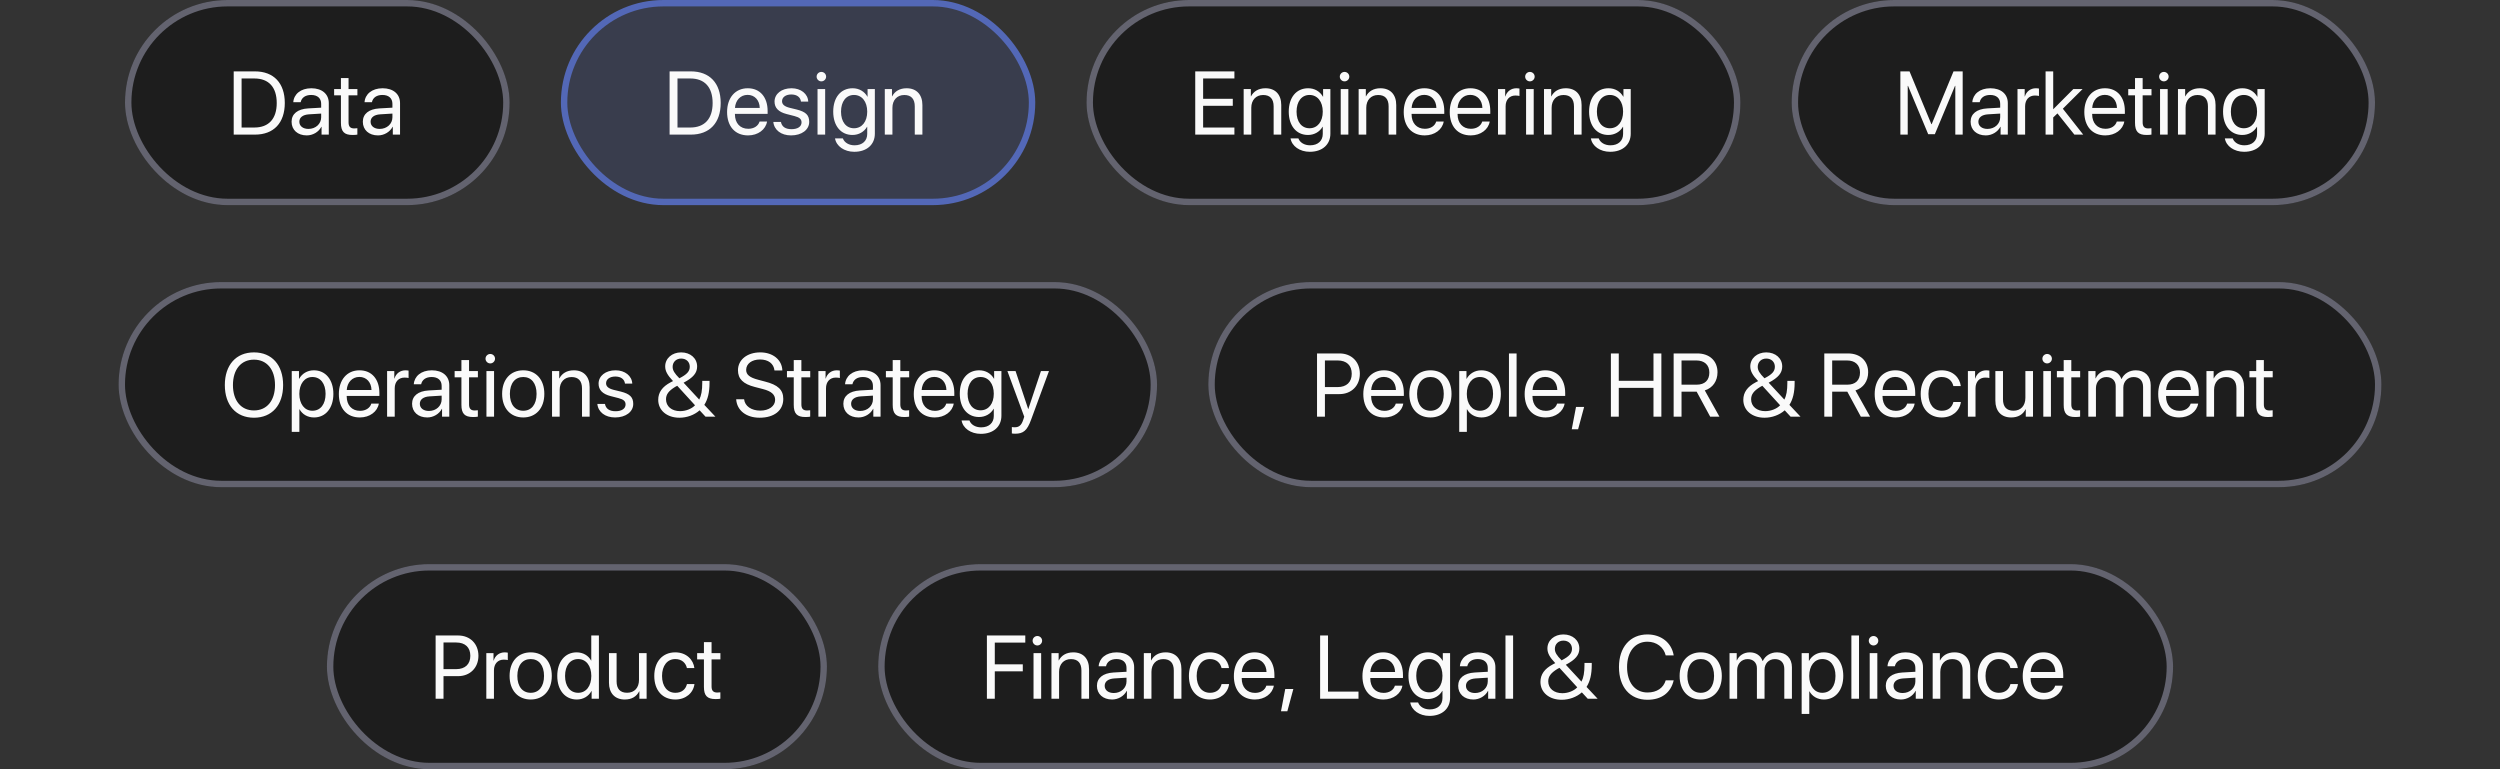 <svg width="390" height="120" viewBox="0 0 390 120" fill="none" xmlns="http://www.w3.org/2000/svg">
<rect x="0" y="0" width="390" height="120" fill="#333333" stroke="none"/>
<rect x="19.5" width="60" height="32" rx="16" fill="#1D1D1D"/>
<rect x="20" y="0.5" width="59" height="31" rx="15.5" stroke="#9292A6" stroke-opacity="0.6"/>
<path d="M36.457 11.136H39.773C42.698 11.136 44.428 12.961 44.428 16.064C44.428 19.175 42.705 21 39.773 21H36.457V11.136ZM37.688 12.243V19.893H39.69C41.926 19.893 43.17 18.525 43.17 16.078C43.17 13.61 41.933 12.243 39.69 12.243H37.688ZM48.119 20.111C49.24 20.111 50.102 19.325 50.102 18.3V17.719L48.201 17.835C47.244 17.896 46.697 18.32 46.697 18.99C46.697 19.667 47.265 20.111 48.119 20.111ZM47.852 21.123C46.438 21.123 45.487 20.269 45.487 18.99C45.487 17.773 46.424 17.008 48.065 16.912L50.102 16.796V16.201C50.102 15.333 49.527 14.813 48.543 14.813C47.627 14.813 47.053 15.244 46.902 15.941H45.754C45.836 14.711 46.889 13.768 48.57 13.768C50.238 13.768 51.291 14.67 51.291 16.085V21H50.163V19.776H50.136C49.712 20.59 48.81 21.123 47.852 21.123ZM53.185 12.175H54.374V13.891H55.755V14.868H54.374V19.093C54.374 19.742 54.648 20.036 55.256 20.036C55.393 20.036 55.666 20.016 55.748 20.002V21C55.605 21.034 55.276 21.055 54.996 21.055C53.69 21.055 53.185 20.521 53.185 19.154V14.868H52.125V13.891H53.185V12.175ZM59.234 20.111C60.355 20.111 61.217 19.325 61.217 18.3V17.719L59.316 17.835C58.359 17.896 57.812 18.32 57.812 18.99C57.812 19.667 58.38 20.111 59.234 20.111ZM58.968 21.123C57.553 21.123 56.602 20.269 56.602 18.99C56.602 17.773 57.539 17.008 59.18 16.912L61.217 16.796V16.201C61.217 15.333 60.643 14.813 59.658 14.813C58.742 14.813 58.168 15.244 58.018 15.941H56.869C56.951 14.711 58.004 13.768 59.685 13.768C61.353 13.768 62.406 14.67 62.406 16.085V21H61.278V19.776H61.251C60.827 20.59 59.925 21.123 58.968 21.123Z" fill="#FAFAFA"/>
<rect x="88" y="0.5" width="73" height="31" rx="15.5" fill="#5368B7" fill-opacity="0.2"/>
<rect x="88" y="0.5" width="73" height="31" rx="15.5" stroke="#5368B7"/>
<path d="M104.457 11.136H107.772C110.698 11.136 112.428 12.961 112.428 16.064C112.428 19.175 110.705 21 107.772 21H104.457V11.136ZM105.688 12.243V19.893H107.69C109.926 19.893 111.17 18.525 111.17 16.078C111.17 13.61 109.933 12.243 107.69 12.243H105.688ZM116.625 14.8C115.511 14.8 114.731 15.654 114.656 16.837H118.519C118.491 15.648 117.746 14.8 116.625 14.8ZM118.491 18.963H119.66C119.455 20.207 118.252 21.123 116.7 21.123C114.663 21.123 113.426 19.708 113.426 17.473C113.426 15.265 114.684 13.768 116.646 13.768C118.566 13.768 119.749 15.162 119.749 17.315V17.767H114.649V17.835C114.649 19.195 115.449 20.091 116.728 20.091C117.63 20.091 118.293 19.633 118.491 18.963ZM120.829 15.852C120.829 14.636 121.916 13.768 123.481 13.768C124.951 13.768 126.031 14.643 126.086 15.846H124.951C124.869 15.162 124.315 14.738 123.44 14.738C122.572 14.738 121.998 15.169 121.998 15.791C121.998 16.283 122.374 16.611 123.181 16.816L124.281 17.083C125.717 17.445 126.236 17.965 126.236 19.011C126.236 20.248 125.067 21.123 123.406 21.123C121.848 21.123 120.761 20.275 120.638 19.018H121.827C121.957 19.756 122.518 20.152 123.481 20.152C124.445 20.152 125.04 19.742 125.04 19.1C125.04 18.594 124.746 18.32 123.946 18.108L122.695 17.787C121.444 17.466 120.829 16.823 120.829 15.852ZM127.535 21V13.891H128.725V21H127.535ZM128.13 12.694C127.727 12.694 127.392 12.359 127.392 11.956C127.392 11.546 127.727 11.218 128.13 11.218C128.54 11.218 128.875 11.546 128.875 11.956C128.875 12.359 128.54 12.694 128.13 12.694ZM133.223 20.009C134.46 20.009 135.287 18.983 135.287 17.418C135.287 15.852 134.46 14.813 133.223 14.813C131.999 14.813 131.199 15.825 131.199 17.418C131.199 19.011 131.999 20.009 133.223 20.009ZM133.264 23.68C131.698 23.68 130.461 22.798 130.263 21.588H131.486C131.719 22.237 132.423 22.668 133.312 22.668C134.542 22.668 135.287 21.957 135.287 20.898V19.776H135.26C134.822 20.549 133.981 21.055 132.983 21.055C131.172 21.055 129.982 19.626 129.982 17.418C129.982 15.19 131.172 13.768 133.011 13.768C134.016 13.768 134.85 14.26 135.321 15.087H135.342V13.891H136.477V20.856C136.477 22.552 135.226 23.68 133.264 23.68ZM138.028 21V13.891H139.149V15.025H139.177C139.573 14.26 140.332 13.768 141.433 13.768C142.991 13.768 143.894 14.773 143.894 16.386V21H142.704V16.598C142.704 15.449 142.164 14.82 141.07 14.82C139.949 14.82 139.218 15.613 139.218 16.816V21H138.028Z" fill="#FAFAFA"/>
<rect x="169.5" width="102" height="32" rx="16" fill="#1D1D1D"/>
<rect x="170" y="0.5" width="101" height="31" rx="15.5" stroke="#9292A6" stroke-opacity="0.6"/>
<path d="M192.568 19.893V21H186.457V11.136H192.568V12.243H187.688V15.408H192.315V16.502H187.688V19.893H192.568ZM194.011 21V13.891H195.132V15.025H195.159C195.556 14.26 196.314 13.768 197.415 13.768C198.974 13.768 199.876 14.773 199.876 16.386V21H198.687V16.598C198.687 15.449 198.146 14.82 197.053 14.82C195.932 14.82 195.2 15.613 195.2 16.816V21H194.011ZM204.285 20.009C205.522 20.009 206.35 18.983 206.35 17.418C206.35 15.852 205.522 14.813 204.285 14.813C203.062 14.813 202.262 15.825 202.262 17.418C202.262 19.011 203.062 20.009 204.285 20.009ZM204.326 23.68C202.761 23.68 201.523 22.798 201.325 21.588H202.549C202.781 22.237 203.485 22.668 204.374 22.668C205.604 22.668 206.35 21.957 206.35 20.898V19.776H206.322C205.885 20.549 205.044 21.055 204.046 21.055C202.234 21.055 201.045 19.626 201.045 17.418C201.045 15.19 202.234 13.768 204.073 13.768C205.078 13.768 205.912 14.26 206.384 15.087H206.404V13.891H207.539V20.856C207.539 22.552 206.288 23.68 204.326 23.68ZM209.152 21V13.891H210.342V21H209.152ZM209.747 12.694C209.344 12.694 209.009 12.359 209.009 11.956C209.009 11.546 209.344 11.218 209.747 11.218C210.157 11.218 210.492 11.546 210.492 11.956C210.492 12.359 210.157 12.694 209.747 12.694ZM211.948 21V13.891H213.069V15.025H213.097C213.493 14.26 214.252 13.768 215.353 13.768C216.911 13.768 217.813 14.773 217.813 16.386V21H216.624V16.598C216.624 15.449 216.084 14.82 214.99 14.82C213.869 14.82 213.138 15.613 213.138 16.816V21H211.948ZM222.182 14.8C221.067 14.8 220.288 15.654 220.213 16.837H224.075C224.048 15.648 223.303 14.8 222.182 14.8ZM224.048 18.963H225.217C225.012 20.207 223.809 21.123 222.257 21.123C220.22 21.123 218.982 19.708 218.982 17.473C218.982 15.265 220.24 13.768 222.202 13.768C224.123 13.768 225.306 15.162 225.306 17.315V17.767H220.206V17.835C220.206 19.195 221.006 20.091 222.284 20.091C223.187 20.091 223.85 19.633 224.048 18.963ZM229.359 14.8C228.245 14.8 227.466 15.654 227.391 16.837H231.253C231.226 15.648 230.48 14.8 229.359 14.8ZM231.226 18.963H232.395C232.189 20.207 230.986 21.123 229.435 21.123C227.397 21.123 226.16 19.708 226.16 17.473C226.16 15.265 227.418 13.768 229.38 13.768C231.301 13.768 232.483 15.162 232.483 17.315V17.767H227.384V17.835C227.384 19.195 228.184 20.091 229.462 20.091C230.364 20.091 231.027 19.633 231.226 18.963ZM233.687 21V13.891H234.808V15.053H234.835C235.067 14.267 235.724 13.768 236.558 13.768C236.763 13.768 236.94 13.802 237.036 13.815V14.971C236.94 14.937 236.688 14.902 236.4 14.902C235.478 14.902 234.876 15.565 234.876 16.57V21H233.687ZM238.068 21V13.891H239.258V21H238.068ZM238.663 12.694C238.26 12.694 237.925 12.359 237.925 11.956C237.925 11.546 238.26 11.218 238.663 11.218C239.073 11.218 239.408 11.546 239.408 11.956C239.408 12.359 239.073 12.694 238.663 12.694ZM240.864 21V13.891H241.985V15.025H242.013C242.409 14.26 243.168 13.768 244.269 13.768C245.827 13.768 246.729 14.773 246.729 16.386V21H245.54V16.598C245.54 15.449 245 14.82 243.906 14.82C242.785 14.82 242.054 15.613 242.054 16.816V21H240.864ZM251.139 20.009C252.376 20.009 253.203 18.983 253.203 17.418C253.203 15.852 252.376 14.813 251.139 14.813C249.915 14.813 249.115 15.825 249.115 17.418C249.115 19.011 249.915 20.009 251.139 20.009ZM251.18 23.68C249.614 23.68 248.377 22.798 248.179 21.588H249.402C249.635 22.237 250.339 22.668 251.228 22.668C252.458 22.668 253.203 21.957 253.203 20.898V19.776H253.176C252.738 20.549 251.897 21.055 250.899 21.055C249.088 21.055 247.898 19.626 247.898 17.418C247.898 15.19 249.088 13.768 250.927 13.768C251.932 13.768 252.766 14.26 253.237 15.087H253.258V13.891H254.393V20.856C254.393 22.552 253.142 23.68 251.18 23.68Z" fill="#FAFAFA"/>
<rect x="279.5" width="91" height="32" rx="16" fill="#1D1D1D"/>
<rect x="280" y="0.5" width="90" height="31" rx="15.5" stroke="#9292A6" stroke-opacity="0.6"/>
<path d="M306.178 21H305.029V13.398H304.981L301.837 20.932H300.798L297.653 13.398H297.605V21H296.457V11.136H297.886L301.29 19.366H301.345L304.749 11.136H306.178V21ZM310.047 20.111C311.168 20.111 312.029 19.325 312.029 18.3V17.719L310.129 17.835C309.172 17.896 308.625 18.32 308.625 18.99C308.625 19.667 309.192 20.111 310.047 20.111ZM309.78 21.123C308.365 21.123 307.415 20.269 307.415 18.99C307.415 17.773 308.352 17.008 309.992 16.912L312.029 16.796V16.201C312.029 15.333 311.455 14.813 310.471 14.813C309.555 14.813 308.98 15.244 308.83 15.941H307.682C307.764 14.711 308.816 13.768 310.498 13.768C312.166 13.768 313.219 14.67 313.219 16.085V21H312.091V19.776H312.063C311.64 20.59 310.737 21.123 309.78 21.123ZM314.729 21V13.891H315.851V15.053H315.878C316.11 14.267 316.767 13.768 317.601 13.768C317.806 13.768 317.983 13.802 318.079 13.815V14.971C317.983 14.937 317.73 14.902 317.443 14.902C316.521 14.902 315.919 15.565 315.919 16.57V21H314.729ZM320.301 17.049L323.445 13.891H324.888L321.805 16.96L324.983 21H323.603L320.964 17.691L320.301 18.32V21H319.111V11.136H320.301V17.049ZM328.354 14.8C327.239 14.8 326.46 15.654 326.385 16.837H330.247C330.22 15.648 329.475 14.8 328.354 14.8ZM330.22 18.963H331.389C331.184 20.207 329.98 21.123 328.429 21.123C326.392 21.123 325.154 19.708 325.154 17.473C325.154 15.265 326.412 13.768 328.374 13.768C330.295 13.768 331.478 15.162 331.478 17.315V17.767H326.378V17.835C326.378 19.195 327.178 20.091 328.456 20.091C329.358 20.091 330.021 19.633 330.22 18.963ZM333.063 12.175H334.253V13.891H335.634V14.868H334.253V19.093C334.253 19.742 334.526 20.036 335.135 20.036C335.271 20.036 335.545 20.016 335.627 20.002V21C335.483 21.034 335.155 21.055 334.875 21.055C333.569 21.055 333.063 20.521 333.063 19.154V14.868H332.004V13.891H333.063V12.175ZM336.967 21V13.891H338.156V21H336.967ZM337.562 12.694C337.158 12.694 336.823 12.359 336.823 11.956C336.823 11.546 337.158 11.218 337.562 11.218C337.972 11.218 338.307 11.546 338.307 11.956C338.307 12.359 337.972 12.694 337.562 12.694ZM339.763 21V13.891H340.884V15.025H340.911C341.308 14.26 342.066 13.768 343.167 13.768C344.726 13.768 345.628 14.773 345.628 16.386V21H344.438V16.598C344.438 15.449 343.898 14.82 342.805 14.82C341.684 14.82 340.952 15.613 340.952 16.816V21H339.763ZM350.037 20.009C351.274 20.009 352.102 18.983 352.102 17.418C352.102 15.852 351.274 14.813 350.037 14.813C348.813 14.813 348.014 15.825 348.014 17.418C348.014 19.011 348.813 20.009 350.037 20.009ZM350.078 23.68C348.513 23.68 347.275 22.798 347.077 21.588H348.301C348.533 22.237 349.237 22.668 350.126 22.668C351.356 22.668 352.102 21.957 352.102 20.898V19.776H352.074C351.637 20.549 350.796 21.055 349.798 21.055C347.986 21.055 346.797 19.626 346.797 17.418C346.797 15.19 347.986 13.768 349.825 13.768C350.83 13.768 351.664 14.26 352.136 15.087H352.156V13.891H353.291V20.856C353.291 22.552 352.04 23.68 350.078 23.68Z" fill="#FAFAFA"/>
<rect x="18.5" y="44" width="162" height="32" rx="16" fill="#1D1D1D"/>
<rect x="19" y="44.5" width="161" height="31" rx="15.5" stroke="#9292A6" stroke-opacity="0.6"/>
<path d="M39.62 54.972C42.416 54.972 44.166 56.94 44.166 60.071C44.166 63.202 42.416 65.164 39.62 65.164C36.824 65.164 35.074 63.202 35.074 60.071C35.074 56.94 36.824 54.972 39.62 54.972ZM39.62 56.106C37.603 56.106 36.339 57.638 36.339 60.071C36.339 62.498 37.603 64.029 39.62 64.029C41.637 64.029 42.901 62.498 42.901 60.071C42.901 57.638 41.637 56.106 39.62 56.106ZM48.965 57.768C50.776 57.768 52.007 59.217 52.007 61.445C52.007 63.674 50.783 65.123 48.992 65.123C47.974 65.123 47.153 64.624 46.73 63.845H46.702V67.372H45.513V57.891H46.641V59.094H46.668C47.105 58.294 47.933 57.768 48.965 57.768ZM48.732 64.077C49.997 64.077 50.79 63.059 50.79 61.445C50.79 59.839 49.997 58.813 48.732 58.813C47.516 58.813 46.695 59.866 46.695 61.445C46.695 63.031 47.516 64.077 48.732 64.077ZM56.06 58.8C54.946 58.8 54.167 59.654 54.092 60.837H57.954C57.927 59.648 57.182 58.8 56.06 58.8ZM57.927 62.963H59.096C58.891 64.207 57.688 65.123 56.136 65.123C54.099 65.123 52.861 63.708 52.861 61.473C52.861 59.265 54.119 57.768 56.081 57.768C58.002 57.768 59.185 59.162 59.185 61.315V61.767H54.085V61.835C54.085 63.195 54.885 64.091 56.163 64.091C57.065 64.091 57.728 63.633 57.927 62.963ZM60.388 65V57.891H61.509V59.053H61.536C61.769 58.267 62.425 57.768 63.259 57.768C63.464 57.768 63.642 57.802 63.737 57.815V58.971C63.642 58.937 63.389 58.902 63.102 58.902C62.179 58.902 61.577 59.565 61.577 60.57V65H60.388ZM66.916 64.111C68.037 64.111 68.898 63.325 68.898 62.3V61.719L66.998 61.835C66.041 61.897 65.494 62.32 65.494 62.99C65.494 63.667 66.061 64.111 66.916 64.111ZM66.649 65.123C65.234 65.123 64.284 64.269 64.284 62.99C64.284 61.773 65.221 61.008 66.861 60.912L68.898 60.796V60.201C68.898 59.333 68.324 58.813 67.34 58.813C66.424 58.813 65.85 59.244 65.699 59.941H64.551C64.633 58.711 65.686 57.768 67.367 57.768C69.035 57.768 70.088 58.67 70.088 60.085V65H68.96V63.776H68.933C68.509 64.59 67.606 65.123 66.649 65.123ZM71.981 56.175H73.171V57.891H74.552V58.868H73.171V63.093C73.171 63.742 73.444 64.036 74.053 64.036C74.189 64.036 74.463 64.016 74.545 64.002V65C74.401 65.034 74.073 65.055 73.793 65.055C72.487 65.055 71.981 64.522 71.981 63.154V58.868H70.922V57.891H71.981V56.175ZM75.885 65V57.891H77.074V65H75.885ZM76.48 56.694C76.076 56.694 75.741 56.359 75.741 55.956C75.741 55.546 76.076 55.218 76.48 55.218C76.89 55.218 77.225 55.546 77.225 55.956C77.225 56.359 76.89 56.694 76.48 56.694ZM81.627 65.123C79.658 65.123 78.332 63.708 78.332 61.445C78.332 59.176 79.658 57.768 81.627 57.768C83.589 57.768 84.915 59.176 84.915 61.445C84.915 63.708 83.589 65.123 81.627 65.123ZM81.627 64.077C82.885 64.077 83.705 63.12 83.705 61.445C83.705 59.77 82.885 58.813 81.627 58.813C80.369 58.813 79.542 59.77 79.542 61.445C79.542 63.12 80.369 64.077 81.627 64.077ZM86.118 65V57.891H87.239V59.025H87.267C87.663 58.26 88.422 57.768 89.522 57.768C91.081 57.768 91.983 58.773 91.983 60.386V65H90.794V60.598C90.794 59.449 90.254 58.82 89.16 58.82C88.039 58.82 87.308 59.613 87.308 60.816V65H86.118ZM93.378 59.852C93.378 58.636 94.465 57.768 96.03 57.768C97.5 57.768 98.58 58.643 98.635 59.846H97.5C97.418 59.162 96.864 58.738 95.989 58.738C95.121 58.738 94.547 59.169 94.547 59.791C94.547 60.283 94.923 60.611 95.73 60.816L96.83 61.083C98.266 61.445 98.785 61.965 98.785 63.011C98.785 64.248 97.616 65.123 95.955 65.123C94.397 65.123 93.31 64.275 93.186 63.018H94.376C94.506 63.756 95.066 64.152 96.03 64.152C96.994 64.152 97.589 63.742 97.589 63.1C97.589 62.594 97.295 62.32 96.495 62.108L95.244 61.787C93.993 61.466 93.378 60.823 93.378 59.852ZM110.058 65L109.142 64.009C108.308 64.747 107.159 65.164 105.99 65.164C104.042 65.164 102.682 64.016 102.682 62.375C102.682 61.22 103.311 60.331 104.616 59.641C104.814 59.538 104.938 59.47 104.992 59.449C104.11 58.513 103.769 57.877 103.769 57.159C103.769 55.908 104.835 54.972 106.257 54.972C107.706 54.972 108.752 55.895 108.752 57.173C108.752 58.178 108.144 58.909 106.64 59.702L109.08 62.334C109.401 61.732 109.552 60.926 109.552 59.709V59.415H110.687V59.716C110.687 61.22 110.413 62.313 109.873 63.161L111.603 65H110.058ZM105.32 60.358C104.302 60.98 103.898 61.534 103.898 62.293C103.898 63.394 104.787 64.139 106.1 64.139C106.981 64.139 107.897 63.783 108.424 63.223L105.648 60.181C105.56 60.222 105.382 60.317 105.32 60.358ZM105.983 59.012C107.166 58.41 107.604 57.918 107.604 57.214C107.604 56.462 107.063 55.935 106.264 55.935C105.484 55.935 104.931 56.476 104.931 57.227C104.931 57.768 105.218 58.246 105.983 59.012ZM114.843 62.286H116.08C116.196 63.352 117.208 64.057 118.616 64.057C119.949 64.057 120.92 63.352 120.92 62.382C120.92 61.548 120.339 61.035 119.013 60.693L117.748 60.365C115.93 59.9 115.123 59.101 115.123 57.761C115.123 56.12 116.559 54.972 118.609 54.972C120.571 54.972 121.993 56.134 122.048 57.788H120.817C120.708 56.728 119.854 56.079 118.568 56.079C117.29 56.079 116.401 56.742 116.401 57.706C116.401 58.451 116.948 58.895 118.288 59.244L119.32 59.518C121.364 60.03 122.191 60.816 122.191 62.231C122.191 64.036 120.77 65.164 118.5 65.164C116.408 65.164 114.959 64.029 114.843 62.286ZM123.825 56.175H125.015V57.891H126.396V58.868H125.015V63.093C125.015 63.742 125.288 64.036 125.896 64.036C126.033 64.036 126.307 64.016 126.389 64.002V65C126.245 65.034 125.917 65.055 125.637 65.055C124.331 65.055 123.825 64.522 123.825 63.154V58.868H122.766V57.891H123.825V56.175ZM127.667 65V57.891H128.788V59.053H128.815C129.048 58.267 129.704 57.768 130.538 57.768C130.743 57.768 130.921 57.802 131.017 57.815V58.971C130.921 58.937 130.668 58.902 130.381 58.902C129.458 58.902 128.856 59.565 128.856 60.57V65H127.667ZM134.195 64.111C135.316 64.111 136.178 63.325 136.178 62.3V61.719L134.277 61.835C133.32 61.897 132.773 62.32 132.773 62.99C132.773 63.667 133.341 64.111 134.195 64.111ZM133.929 65.123C132.514 65.123 131.563 64.269 131.563 62.99C131.563 61.773 132.5 61.008 134.141 60.912L136.178 60.796V60.201C136.178 59.333 135.604 58.813 134.619 58.813C133.703 58.813 133.129 59.244 132.979 59.941H131.83C131.912 58.711 132.965 57.768 134.646 57.768C136.314 57.768 137.367 58.67 137.367 60.085V65H136.239V63.776H136.212C135.788 64.59 134.886 65.123 133.929 65.123ZM139.261 56.175H140.45V57.891H141.831V58.868H140.45V63.093C140.45 63.742 140.724 64.036 141.332 64.036C141.469 64.036 141.742 64.016 141.824 64.002V65C141.681 65.034 141.353 65.055 141.072 65.055C139.767 65.055 139.261 64.522 139.261 63.154V58.868H138.201V57.891H139.261V56.175ZM145.748 58.8C144.634 58.8 143.854 59.654 143.779 60.837H147.642C147.614 59.648 146.869 58.8 145.748 58.8ZM147.614 62.963H148.783C148.578 64.207 147.375 65.123 145.823 65.123C143.786 65.123 142.549 63.708 142.549 61.473C142.549 59.265 143.807 57.768 145.769 57.768C147.689 57.768 148.872 59.162 148.872 61.315V61.767H143.772V61.835C143.772 63.195 144.572 64.091 145.851 64.091C146.753 64.091 147.416 63.633 147.614 62.963ZM152.967 64.009C154.204 64.009 155.031 62.983 155.031 61.418C155.031 59.852 154.204 58.813 152.967 58.813C151.743 58.813 150.943 59.825 150.943 61.418C150.943 63.011 151.743 64.009 152.967 64.009ZM153.008 67.68C151.442 67.68 150.205 66.798 150.007 65.588H151.23C151.463 66.237 152.167 66.668 153.056 66.668C154.286 66.668 155.031 65.957 155.031 64.897V63.776H155.004C154.566 64.549 153.726 65.055 152.728 65.055C150.916 65.055 149.727 63.626 149.727 61.418C149.727 59.19 150.916 57.768 152.755 57.768C153.76 57.768 154.594 58.26 155.065 59.087H155.086V57.891H156.221V64.856C156.221 66.552 154.97 67.68 153.008 67.68ZM158.36 67.659C158.217 67.659 157.978 67.645 157.848 67.618V66.62C157.978 66.647 158.162 66.654 158.312 66.654C158.976 66.654 159.345 66.333 159.618 65.506L159.782 65.007L157.157 57.891H158.429L160.397 63.81H160.418L162.387 57.891H163.638L160.842 65.499C160.233 67.16 159.646 67.659 158.36 67.659Z" fill="#FAFAFA"/>
<rect x="188.5" y="44" width="183" height="32" rx="16" fill="#1D1D1D"/>
<rect x="189" y="44.5" width="182" height="31" rx="15.5" stroke="#9292A6" stroke-opacity="0.6"/>
<path d="M205.457 55.136H208.978C210.83 55.136 212.136 56.435 212.136 58.301C212.136 60.174 210.816 61.48 208.964 61.48H206.688V65H205.457V55.136ZM206.688 56.23V60.386H208.656C210.064 60.386 210.871 59.613 210.871 58.301C210.871 56.995 210.071 56.23 208.656 56.23H206.688ZM215.875 58.8C214.761 58.8 213.981 59.654 213.906 60.837H217.769C217.741 59.648 216.996 58.8 215.875 58.8ZM217.741 62.963H218.91C218.705 64.207 217.502 65.123 215.95 65.123C213.913 65.123 212.676 63.708 212.676 61.473C212.676 59.265 213.934 57.768 215.896 57.768C217.816 57.768 218.999 59.162 218.999 61.315V61.767H213.899V61.835C213.899 63.195 214.699 64.091 215.978 64.091C216.88 64.091 217.543 63.633 217.741 62.963ZM223.148 65.123C221.18 65.123 219.854 63.708 219.854 61.445C219.854 59.176 221.18 57.768 223.148 57.768C225.11 57.768 226.437 59.176 226.437 61.445C226.437 63.708 225.11 65.123 223.148 65.123ZM223.148 64.077C224.406 64.077 225.227 63.12 225.227 61.445C225.227 59.77 224.406 58.813 223.148 58.813C221.891 58.813 221.063 59.77 221.063 61.445C221.063 63.12 221.891 64.077 223.148 64.077ZM231.092 57.768C232.903 57.768 234.134 59.217 234.134 61.445C234.134 63.674 232.91 65.123 231.119 65.123C230.101 65.123 229.28 64.624 228.856 63.845H228.829V67.372H227.64V57.891H228.768V59.094H228.795C229.232 58.294 230.06 57.768 231.092 57.768ZM230.859 64.077C232.124 64.077 232.917 63.059 232.917 61.445C232.917 59.839 232.124 58.813 230.859 58.813C229.643 58.813 228.822 59.866 228.822 61.445C228.822 63.031 229.643 64.077 230.859 64.077ZM235.398 65V55.136H236.588V65H235.398ZM241.045 58.8C239.931 58.8 239.151 59.654 239.076 60.837H242.938C242.911 59.648 242.166 58.8 241.045 58.8ZM242.911 62.963H244.08C243.875 64.207 242.672 65.123 241.12 65.123C239.083 65.123 237.846 63.708 237.846 61.473C237.846 59.265 239.104 57.768 241.065 57.768C242.986 57.768 244.169 59.162 244.169 61.315V61.767H239.069V61.835C239.069 63.195 239.869 64.091 241.147 64.091C242.05 64.091 242.713 63.633 242.911 62.963ZM246.186 66.962H245.194L245.857 63.482H247.122L246.186 66.962ZM259.174 65H257.943V60.509H252.529V65H251.299V55.136H252.529V59.401H257.943V55.136H259.174V65ZM262.318 56.23V60.01H264.677C265.941 60.01 266.659 59.326 266.659 58.116C266.659 56.934 265.894 56.23 264.622 56.23H262.318ZM262.318 61.097V65H261.088V55.136H264.786C266.687 55.136 267.931 56.298 267.931 58.075C267.931 59.449 267.186 60.516 265.948 60.905L268.231 65H266.789L264.677 61.097H262.318ZM279.333 65L278.417 64.009C277.583 64.747 276.435 65.164 275.266 65.164C273.317 65.164 271.957 64.016 271.957 62.375C271.957 61.22 272.586 60.331 273.892 59.641C274.09 59.538 274.213 59.47 274.268 59.449C273.386 58.513 273.044 57.877 273.044 57.159C273.044 55.908 274.11 54.972 275.532 54.972C276.981 54.972 278.027 55.895 278.027 57.173C278.027 58.178 277.419 58.909 275.915 59.702L278.355 62.334C278.677 61.732 278.827 60.926 278.827 59.709V59.415H279.962V59.716C279.962 61.22 279.688 62.313 279.148 63.161L280.878 65H279.333ZM274.596 60.358C273.577 60.98 273.174 61.534 273.174 62.293C273.174 63.394 274.062 64.139 275.375 64.139C276.257 64.139 277.173 63.783 277.699 63.223L274.924 60.181C274.835 60.222 274.657 60.317 274.596 60.358ZM275.259 59.012C276.441 58.41 276.879 57.918 276.879 57.214C276.879 56.462 276.339 55.935 275.539 55.935C274.76 55.935 274.206 56.476 274.206 57.227C274.206 57.768 274.493 58.246 275.259 59.012ZM285.82 56.23V60.01H288.179C289.443 60.01 290.161 59.326 290.161 58.116C290.161 56.934 289.396 56.23 288.124 56.23H285.82ZM285.82 61.097V65H284.59V55.136H288.288C290.188 55.136 291.433 56.298 291.433 58.075C291.433 59.449 290.688 60.516 289.45 60.905L291.733 65H290.291L288.179 61.097H285.82ZM295.65 58.8C294.536 58.8 293.757 59.654 293.682 60.837H297.544C297.517 59.648 296.771 58.8 295.65 58.8ZM297.517 62.963H298.686C298.48 64.207 297.277 65.123 295.726 65.123C293.688 65.123 292.451 63.708 292.451 61.473C292.451 59.265 293.709 57.768 295.671 57.768C297.592 57.768 298.774 59.162 298.774 61.315V61.767H293.675V61.835C293.675 63.195 294.475 64.091 295.753 64.091C296.655 64.091 297.318 63.633 297.517 62.963ZM305.884 60.222H304.722C304.551 59.449 303.949 58.813 302.903 58.813C301.673 58.813 300.839 59.832 300.839 61.445C300.839 63.1 301.687 64.077 302.917 64.077C303.888 64.077 304.523 63.565 304.729 62.71H305.897C305.713 64.125 304.523 65.123 302.91 65.123C300.941 65.123 299.629 63.735 299.629 61.445C299.629 59.203 300.935 57.768 302.896 57.768C304.674 57.768 305.733 58.943 305.884 60.222ZM306.991 65V57.891H308.112V59.053H308.14C308.372 58.267 309.028 57.768 309.862 57.768C310.067 57.768 310.245 57.802 310.341 57.815V58.971C310.245 58.937 309.992 58.902 309.705 58.902C308.782 58.902 308.181 59.565 308.181 60.57V65H306.991ZM317.149 57.891V65H316.021V63.845H315.994C315.57 64.665 314.832 65.123 313.738 65.123C312.187 65.123 311.277 64.118 311.277 62.505V57.891H312.467V62.293C312.467 63.448 313.007 64.07 314.107 64.07C315.263 64.07 315.96 63.277 315.96 62.067V57.891H317.149ZM318.756 65V57.891H319.945V65H318.756ZM319.351 56.694C318.947 56.694 318.612 56.359 318.612 55.956C318.612 55.546 318.947 55.218 319.351 55.218C319.761 55.218 320.096 55.546 320.096 55.956C320.096 56.359 319.761 56.694 319.351 56.694ZM321.935 56.175H323.124V57.891H324.505V58.868H323.124V63.093C323.124 63.742 323.397 64.036 324.006 64.036C324.143 64.036 324.416 64.016 324.498 64.002V65C324.354 65.034 324.026 65.055 323.746 65.055C322.44 65.055 321.935 64.522 321.935 63.154V58.868H320.875V57.891H321.935V56.175ZM325.776 65V57.891H326.897V59.025H326.925C327.26 58.273 327.984 57.768 328.941 57.768C329.912 57.768 330.63 58.26 330.938 59.121H330.965C331.361 58.273 332.195 57.768 333.193 57.768C334.602 57.768 335.511 58.684 335.511 60.092V65H334.321V60.365C334.321 59.395 333.781 58.82 332.845 58.82C331.901 58.82 331.238 59.518 331.238 60.481V65H330.049V60.235C330.049 59.381 329.475 58.82 328.593 58.82C327.649 58.82 326.966 59.559 326.966 60.543V65H325.776ZM339.879 58.8C338.765 58.8 337.985 59.654 337.91 60.837H341.772C341.745 59.648 341 58.8 339.879 58.8ZM341.745 62.963H342.914C342.709 64.207 341.506 65.123 339.954 65.123C337.917 65.123 336.68 63.708 336.68 61.473C336.68 59.265 337.938 57.768 339.899 57.768C341.82 57.768 343.003 59.162 343.003 61.315V61.767H337.903V61.835C337.903 63.195 338.703 64.091 339.981 64.091C340.884 64.091 341.547 63.633 341.745 62.963ZM344.206 65V57.891H345.327V59.025H345.354C345.751 58.26 346.51 57.768 347.61 57.768C349.169 57.768 350.071 58.773 350.071 60.386V65H348.882V60.598C348.882 59.449 348.342 58.82 347.248 58.82C346.127 58.82 345.396 59.613 345.396 60.816V65H344.206ZM351.972 56.175H353.161V57.891H354.542V58.868H353.161V63.093C353.161 63.742 353.435 64.036 354.043 64.036C354.18 64.036 354.453 64.016 354.535 64.002V65C354.392 65.034 354.063 65.055 353.783 65.055C352.478 65.055 351.972 64.522 351.972 63.154V58.868H350.912V57.891H351.972V56.175Z" fill="#FAFAFA"/>
<rect x="51" y="88" width="78" height="32" rx="16" fill="#1D1D1D"/>
<rect x="51.5" y="88.5" width="77" height="31" rx="15.5" stroke="#9292A6" stroke-opacity="0.6"/>
<path d="M67.957 99.136H71.478C73.33 99.136 74.636 100.435 74.636 102.301C74.636 104.174 73.316 105.479 71.464 105.479H69.188V109H67.957V99.136ZM69.188 100.229V104.386H71.156C72.564 104.386 73.371 103.613 73.371 102.301C73.371 100.995 72.571 100.229 71.156 100.229H69.188ZM75.866 109V101.891H76.987V103.053H77.015C77.247 102.267 77.903 101.768 78.737 101.768C78.942 101.768 79.12 101.802 79.216 101.815V102.971C79.12 102.937 78.867 102.902 78.58 102.902C77.657 102.902 77.056 103.565 77.056 104.57V109H75.866ZM82.791 109.123C80.822 109.123 79.496 107.708 79.496 105.445C79.496 103.176 80.822 101.768 82.791 101.768C84.753 101.768 86.079 103.176 86.079 105.445C86.079 107.708 84.753 109.123 82.791 109.123ZM82.791 108.077C84.049 108.077 84.869 107.12 84.869 105.445C84.869 103.771 84.049 102.813 82.791 102.813C81.533 102.813 80.706 103.771 80.706 105.445C80.706 107.12 81.533 108.077 82.791 108.077ZM89.976 109.123C88.164 109.123 86.934 107.674 86.934 105.445C86.934 103.217 88.157 101.768 89.948 101.768C90.967 101.768 91.787 102.267 92.211 103.046H92.238V99.136H93.428V109H92.293V107.797H92.272C91.814 108.617 91.001 109.123 89.976 109.123ZM90.201 102.813C88.943 102.813 88.15 103.839 88.15 105.445C88.15 107.059 88.943 108.077 90.201 108.077C91.425 108.077 92.245 107.038 92.245 105.445C92.245 103.859 91.425 102.813 90.201 102.813ZM100.872 101.891V109H99.744V107.845H99.717C99.293 108.665 98.555 109.123 97.461 109.123C95.909 109.123 95 108.118 95 106.505V101.891H96.189V106.293C96.189 107.448 96.73 108.07 97.83 108.07C98.985 108.07 99.683 107.277 99.683 106.067V101.891H100.872ZM108.323 104.222H107.161C106.99 103.449 106.389 102.813 105.343 102.813C104.112 102.813 103.278 103.832 103.278 105.445C103.278 107.1 104.126 108.077 105.356 108.077C106.327 108.077 106.963 107.564 107.168 106.71H108.337C108.152 108.125 106.963 109.123 105.35 109.123C103.381 109.123 102.068 107.735 102.068 105.445C102.068 103.203 103.374 101.768 105.336 101.768C107.113 101.768 108.173 102.943 108.323 104.222ZM109.813 100.175H111.003V101.891H112.384V102.868H111.003V107.093C111.003 107.742 111.276 108.036 111.885 108.036C112.021 108.036 112.295 108.016 112.377 108.002V109C112.233 109.034 111.905 109.055 111.625 109.055C110.319 109.055 109.813 108.521 109.813 107.154V102.868H108.754V101.891H109.813V100.175Z" fill="#FAFAFA"/>
<rect x="137" y="88" width="202" height="32" rx="16" fill="#1D1D1D"/>
<rect x="137.5" y="88.5" width="201" height="31" rx="15.5" stroke="#9292A6" stroke-opacity="0.6"/>
<path d="M155.188 109H153.957V99.136H159.945V100.243H155.188V103.634H159.556V104.728H155.188V109ZM161.23 109V101.891H162.42V109H161.23ZM161.825 100.694C161.422 100.694 161.087 100.359 161.087 99.956C161.087 99.546 161.422 99.218 161.825 99.218C162.235 99.218 162.57 99.546 162.57 99.956C162.57 100.359 162.235 100.694 161.825 100.694ZM164.026 109V101.891H165.147V103.025H165.175C165.571 102.26 166.33 101.768 167.431 101.768C168.989 101.768 169.892 102.772 169.892 104.386V109H168.702V104.598C168.702 103.449 168.162 102.82 167.068 102.82C165.947 102.82 165.216 103.613 165.216 104.816V109H164.026ZM173.754 108.111C174.875 108.111 175.736 107.325 175.736 106.3V105.719L173.836 105.835C172.879 105.896 172.332 106.32 172.332 106.99C172.332 107.667 172.899 108.111 173.754 108.111ZM173.487 109.123C172.072 109.123 171.122 108.269 171.122 106.99C171.122 105.773 172.059 105.008 173.699 104.912L175.736 104.796V104.201C175.736 103.333 175.162 102.813 174.178 102.813C173.262 102.813 172.688 103.244 172.537 103.941H171.389C171.471 102.711 172.523 101.768 174.205 101.768C175.873 101.768 176.926 102.67 176.926 104.085V109H175.798V107.776H175.771C175.347 108.59 174.444 109.123 173.487 109.123ZM178.437 109V101.891H179.558V103.025H179.585C179.981 102.26 180.74 101.768 181.841 101.768C183.399 101.768 184.302 102.772 184.302 104.386V109H183.112V104.598C183.112 103.449 182.572 102.82 181.479 102.82C180.357 102.82 179.626 103.613 179.626 104.816V109H178.437ZM191.726 104.222H190.563C190.393 103.449 189.791 102.813 188.745 102.813C187.515 102.813 186.681 103.832 186.681 105.445C186.681 107.1 187.528 108.077 188.759 108.077C189.729 108.077 190.365 107.564 190.57 106.71H191.739C191.555 108.125 190.365 109.123 188.752 109.123C186.783 109.123 185.471 107.735 185.471 105.445C185.471 103.203 186.776 101.768 188.738 101.768C190.516 101.768 191.575 102.943 191.726 104.222ZM195.684 102.8C194.569 102.8 193.79 103.654 193.715 104.837H197.577C197.55 103.647 196.805 102.8 195.684 102.8ZM197.55 106.963H198.719C198.514 108.207 197.311 109.123 195.759 109.123C193.722 109.123 192.484 107.708 192.484 105.473C192.484 103.265 193.742 101.768 195.704 101.768C197.625 101.768 198.808 103.162 198.808 105.315V105.767H193.708V105.835C193.708 107.195 194.508 108.091 195.786 108.091C196.688 108.091 197.352 107.633 197.55 106.963ZM200.824 110.962H199.833L200.496 107.482H201.761L200.824 110.962ZM211.926 107.893V109H205.938V99.136H207.168V107.893H211.926ZM215.74 102.8C214.626 102.8 213.847 103.654 213.771 104.837H217.634C217.606 103.647 216.861 102.8 215.74 102.8ZM217.606 106.963H218.775C218.57 108.207 217.367 109.123 215.815 109.123C213.778 109.123 212.541 107.708 212.541 105.473C212.541 103.265 213.799 101.768 215.761 101.768C217.682 101.768 218.864 103.162 218.864 105.315V105.767H213.765V105.835C213.765 107.195 214.564 108.091 215.843 108.091C216.745 108.091 217.408 107.633 217.606 106.963ZM222.959 108.009C224.196 108.009 225.023 106.983 225.023 105.418C225.023 103.853 224.196 102.813 222.959 102.813C221.735 102.813 220.936 103.825 220.936 105.418C220.936 107.011 221.735 108.009 222.959 108.009ZM223 111.68C221.435 111.68 220.197 110.798 219.999 109.588H221.223C221.455 110.237 222.159 110.668 223.048 110.668C224.278 110.668 225.023 109.957 225.023 108.897V107.776H224.996C224.559 108.549 223.718 109.055 222.72 109.055C220.908 109.055 219.719 107.626 219.719 105.418C219.719 103.189 220.908 101.768 222.747 101.768C223.752 101.768 224.586 102.26 225.058 103.087H225.078V101.891H226.213V108.856C226.213 110.552 224.962 111.68 223 111.68ZM230.109 108.111C231.23 108.111 232.092 107.325 232.092 106.3V105.719L230.191 105.835C229.234 105.896 228.688 106.32 228.688 106.99C228.688 107.667 229.255 108.111 230.109 108.111ZM229.843 109.123C228.428 109.123 227.478 108.269 227.478 106.99C227.478 105.773 228.414 105.008 230.055 104.912L232.092 104.796V104.201C232.092 103.333 231.518 102.813 230.533 102.813C229.617 102.813 229.043 103.244 228.893 103.941H227.744C227.826 102.711 228.879 101.768 230.561 101.768C232.229 101.768 233.281 102.67 233.281 104.085V109H232.153V107.776H232.126C231.702 108.59 230.8 109.123 229.843 109.123ZM234.854 109V99.136H236.043V109H234.854ZM247.685 109L246.769 108.009C245.935 108.747 244.786 109.164 243.617 109.164C241.669 109.164 240.309 108.016 240.309 106.375C240.309 105.22 240.938 104.331 242.243 103.641C242.441 103.538 242.564 103.47 242.619 103.449C241.737 102.513 241.396 101.877 241.396 101.159C241.396 99.908 242.462 98.972 243.884 98.972C245.333 98.972 246.379 99.894 246.379 101.173C246.379 102.178 245.771 102.909 244.267 103.702L246.707 106.334C247.028 105.732 247.179 104.926 247.179 103.709V103.415H248.313V103.716C248.313 105.22 248.04 106.313 247.5 107.161L249.229 109H247.685ZM242.947 104.358C241.929 104.98 241.525 105.534 241.525 106.293C241.525 107.394 242.414 108.139 243.727 108.139C244.608 108.139 245.524 107.783 246.051 107.223L243.275 104.181C243.187 104.222 243.009 104.317 242.947 104.358ZM243.61 103.012C244.793 102.41 245.23 101.918 245.23 101.214C245.23 100.462 244.69 99.936 243.891 99.936C243.111 99.936 242.558 100.476 242.558 101.228C242.558 101.768 242.845 102.246 243.61 103.012ZM257.002 109.164C254.281 109.164 252.559 107.188 252.559 104.064C252.559 100.968 254.302 98.972 257.002 98.972C259.148 98.972 260.782 100.277 261.097 102.246H259.853C259.538 100.954 258.41 100.106 257.002 100.106C255.074 100.106 253.823 101.665 253.823 104.064C253.823 106.484 255.061 108.029 257.009 108.029C258.458 108.029 259.497 107.332 259.853 106.129H261.097C260.646 108.077 259.183 109.164 257.002 109.164ZM265.314 109.123C263.346 109.123 262.02 107.708 262.02 105.445C262.02 103.176 263.346 101.768 265.314 101.768C267.276 101.768 268.603 103.176 268.603 105.445C268.603 107.708 267.276 109.123 265.314 109.123ZM265.314 108.077C266.572 108.077 267.393 107.12 267.393 105.445C267.393 103.771 266.572 102.813 265.314 102.813C264.057 102.813 263.229 103.771 263.229 105.445C263.229 107.12 264.057 108.077 265.314 108.077ZM269.806 109V101.891H270.927V103.025H270.954C271.289 102.273 272.014 101.768 272.971 101.768C273.941 101.768 274.659 102.26 274.967 103.121H274.994C275.391 102.273 276.225 101.768 277.223 101.768C278.631 101.768 279.54 102.684 279.54 104.092V109H278.351V104.365C278.351 103.395 277.811 102.82 276.874 102.82C275.931 102.82 275.268 103.518 275.268 104.481V109H274.078V104.235C274.078 103.381 273.504 102.82 272.622 102.82C271.679 102.82 270.995 103.559 270.995 104.543V109H269.806ZM284.51 101.768C286.321 101.768 287.552 103.217 287.552 105.445C287.552 107.674 286.328 109.123 284.537 109.123C283.519 109.123 282.698 108.624 282.274 107.845H282.247V111.372H281.058V101.891H282.186V103.094H282.213C282.65 102.294 283.478 101.768 284.51 101.768ZM284.277 108.077C285.542 108.077 286.335 107.059 286.335 105.445C286.335 103.839 285.542 102.813 284.277 102.813C283.061 102.813 282.24 103.866 282.24 105.445C282.24 107.031 283.061 108.077 284.277 108.077ZM288.816 109V99.136H290.006V109H288.816ZM291.674 109V101.891H292.863V109H291.674ZM292.269 100.694C291.865 100.694 291.53 100.359 291.53 99.956C291.53 99.546 291.865 99.218 292.269 99.218C292.679 99.218 293.014 99.546 293.014 99.956C293.014 100.359 292.679 100.694 292.269 100.694ZM296.814 108.111C297.936 108.111 298.797 107.325 298.797 106.3V105.719L296.896 105.835C295.939 105.896 295.393 106.32 295.393 106.99C295.393 107.667 295.96 108.111 296.814 108.111ZM296.548 109.123C295.133 109.123 294.183 108.269 294.183 106.99C294.183 105.773 295.119 105.008 296.76 104.912L298.797 104.796V104.201C298.797 103.333 298.223 102.813 297.238 102.813C296.322 102.813 295.748 103.244 295.598 103.941H294.449C294.531 102.711 295.584 101.768 297.266 101.768C298.934 101.768 299.986 102.67 299.986 104.085V109H298.858V107.776H298.831C298.407 108.59 297.505 109.123 296.548 109.123ZM301.497 109V101.891H302.618V103.025H302.646C303.042 102.26 303.801 101.768 304.901 101.768C306.46 101.768 307.362 102.772 307.362 104.386V109H306.173V104.598C306.173 103.449 305.633 102.82 304.539 102.82C303.418 102.82 302.687 103.613 302.687 104.816V109H301.497ZM314.786 104.222H313.624C313.453 103.449 312.852 102.813 311.806 102.813C310.575 102.813 309.741 103.832 309.741 105.445C309.741 107.1 310.589 108.077 311.819 108.077C312.79 108.077 313.426 107.564 313.631 106.71H314.8C314.615 108.125 313.426 109.123 311.812 109.123C309.844 109.123 308.531 107.735 308.531 105.445C308.531 103.203 309.837 101.768 311.799 101.768C313.576 101.768 314.636 102.943 314.786 104.222ZM318.744 102.8C317.63 102.8 316.851 103.654 316.775 104.837H320.638C320.61 103.647 319.865 102.8 318.744 102.8ZM320.61 106.963H321.779C321.574 108.207 320.371 109.123 318.819 109.123C316.782 109.123 315.545 107.708 315.545 105.473C315.545 103.265 316.803 101.768 318.765 101.768C320.686 101.768 321.868 103.162 321.868 105.315V105.767H316.769V105.835C316.769 107.195 317.568 108.091 318.847 108.091C319.749 108.091 320.412 107.633 320.61 106.963Z" fill="#FAFAFA"/>
</svg>
